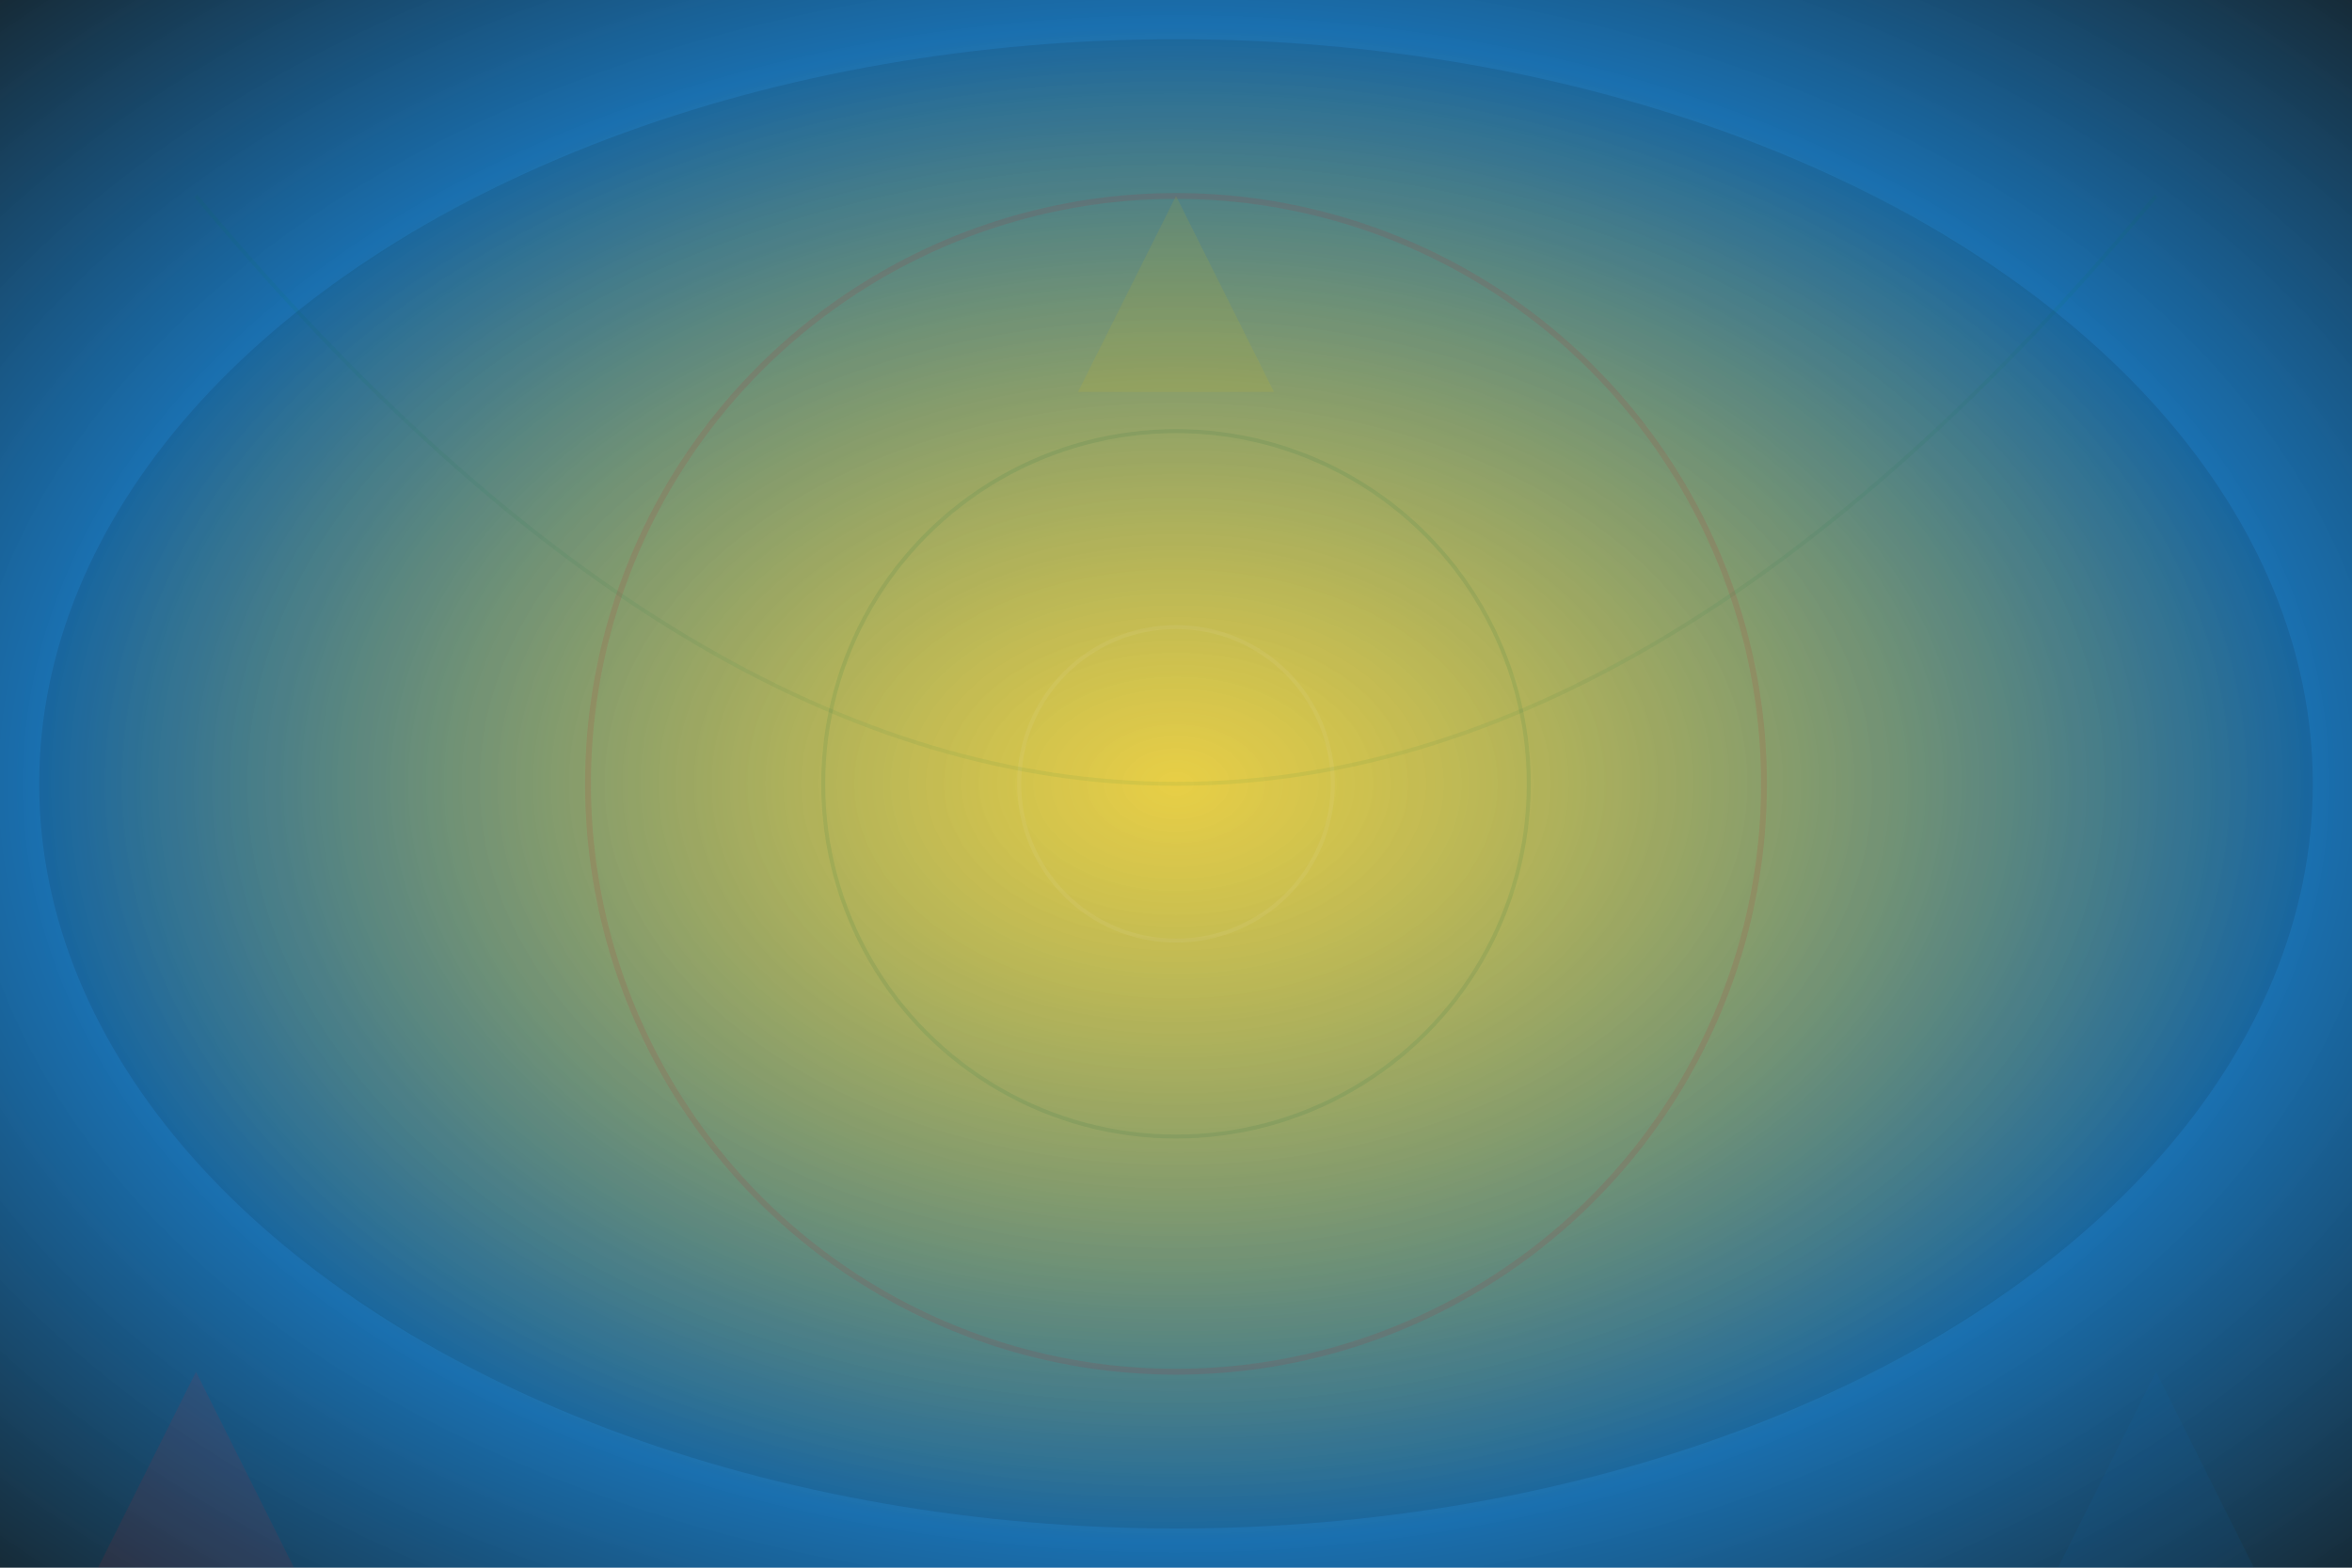 <svg width="1200" height="800" viewBox="0 0 1200 800" fill="none" xmlns="http://www.w3.org/2000/svg">
  <defs>
    <radialGradient id="bgGradient3" cx="50%" cy="50%" r="80%" fx="50%" fy="50%">
      <stop offset="0%" stop-color="#ffd700" stop-opacity="0.7"/>
      <stop offset="60%" stop-color="#0e68ab" stop-opacity="0.95"/>
      <stop offset="100%" stop-color="#150b00" stop-opacity="1"/>
    </radialGradient>
    <filter id="glow3" x="-50%" y="-50%" width="200%" height="200%">
      <feGaussianBlur stdDeviation="10" result="coloredBlur"/>
      <feMerge>
        <feMergeNode in="coloredBlur"/>
        <feMergeNode in="SourceGraphic"/>
      </feMerge>
    </filter>
  </defs>
  <rect width="1200" height="800" fill="url(#bgGradient3)"/>
  <g filter="url(#glow3)">
    <circle cx="600" cy="400" r="300" stroke="#d3202a" stroke-width="3" opacity="0.12" fill="none"/>
    <circle cx="600" cy="400" r="180" stroke="#00733e" stroke-width="2" opacity="0.10" fill="none"/>
    <circle cx="600" cy="400" r="80" stroke="#fffbd5" stroke-width="2" opacity="0.09" fill="none"/>
  </g>
  <g opacity="0.10">
    <polygon points="600,100 650,200 550,200" fill="#ffd700"/>
    <polygon points="1100,700 1150,800 1050,800" fill="#0e68ab"/>
    <polygon points="100,700 150,800 50,800" fill="#d3202a"/>
  </g>
  <path d="M100,100 Q600,700 1100,100" stroke="#00733e" stroke-width="2" opacity="0.07" fill="none"/>
  <ellipse cx="600" cy="400" rx="580" ry="380" fill="#000" opacity="0.09"/>
</svg>
